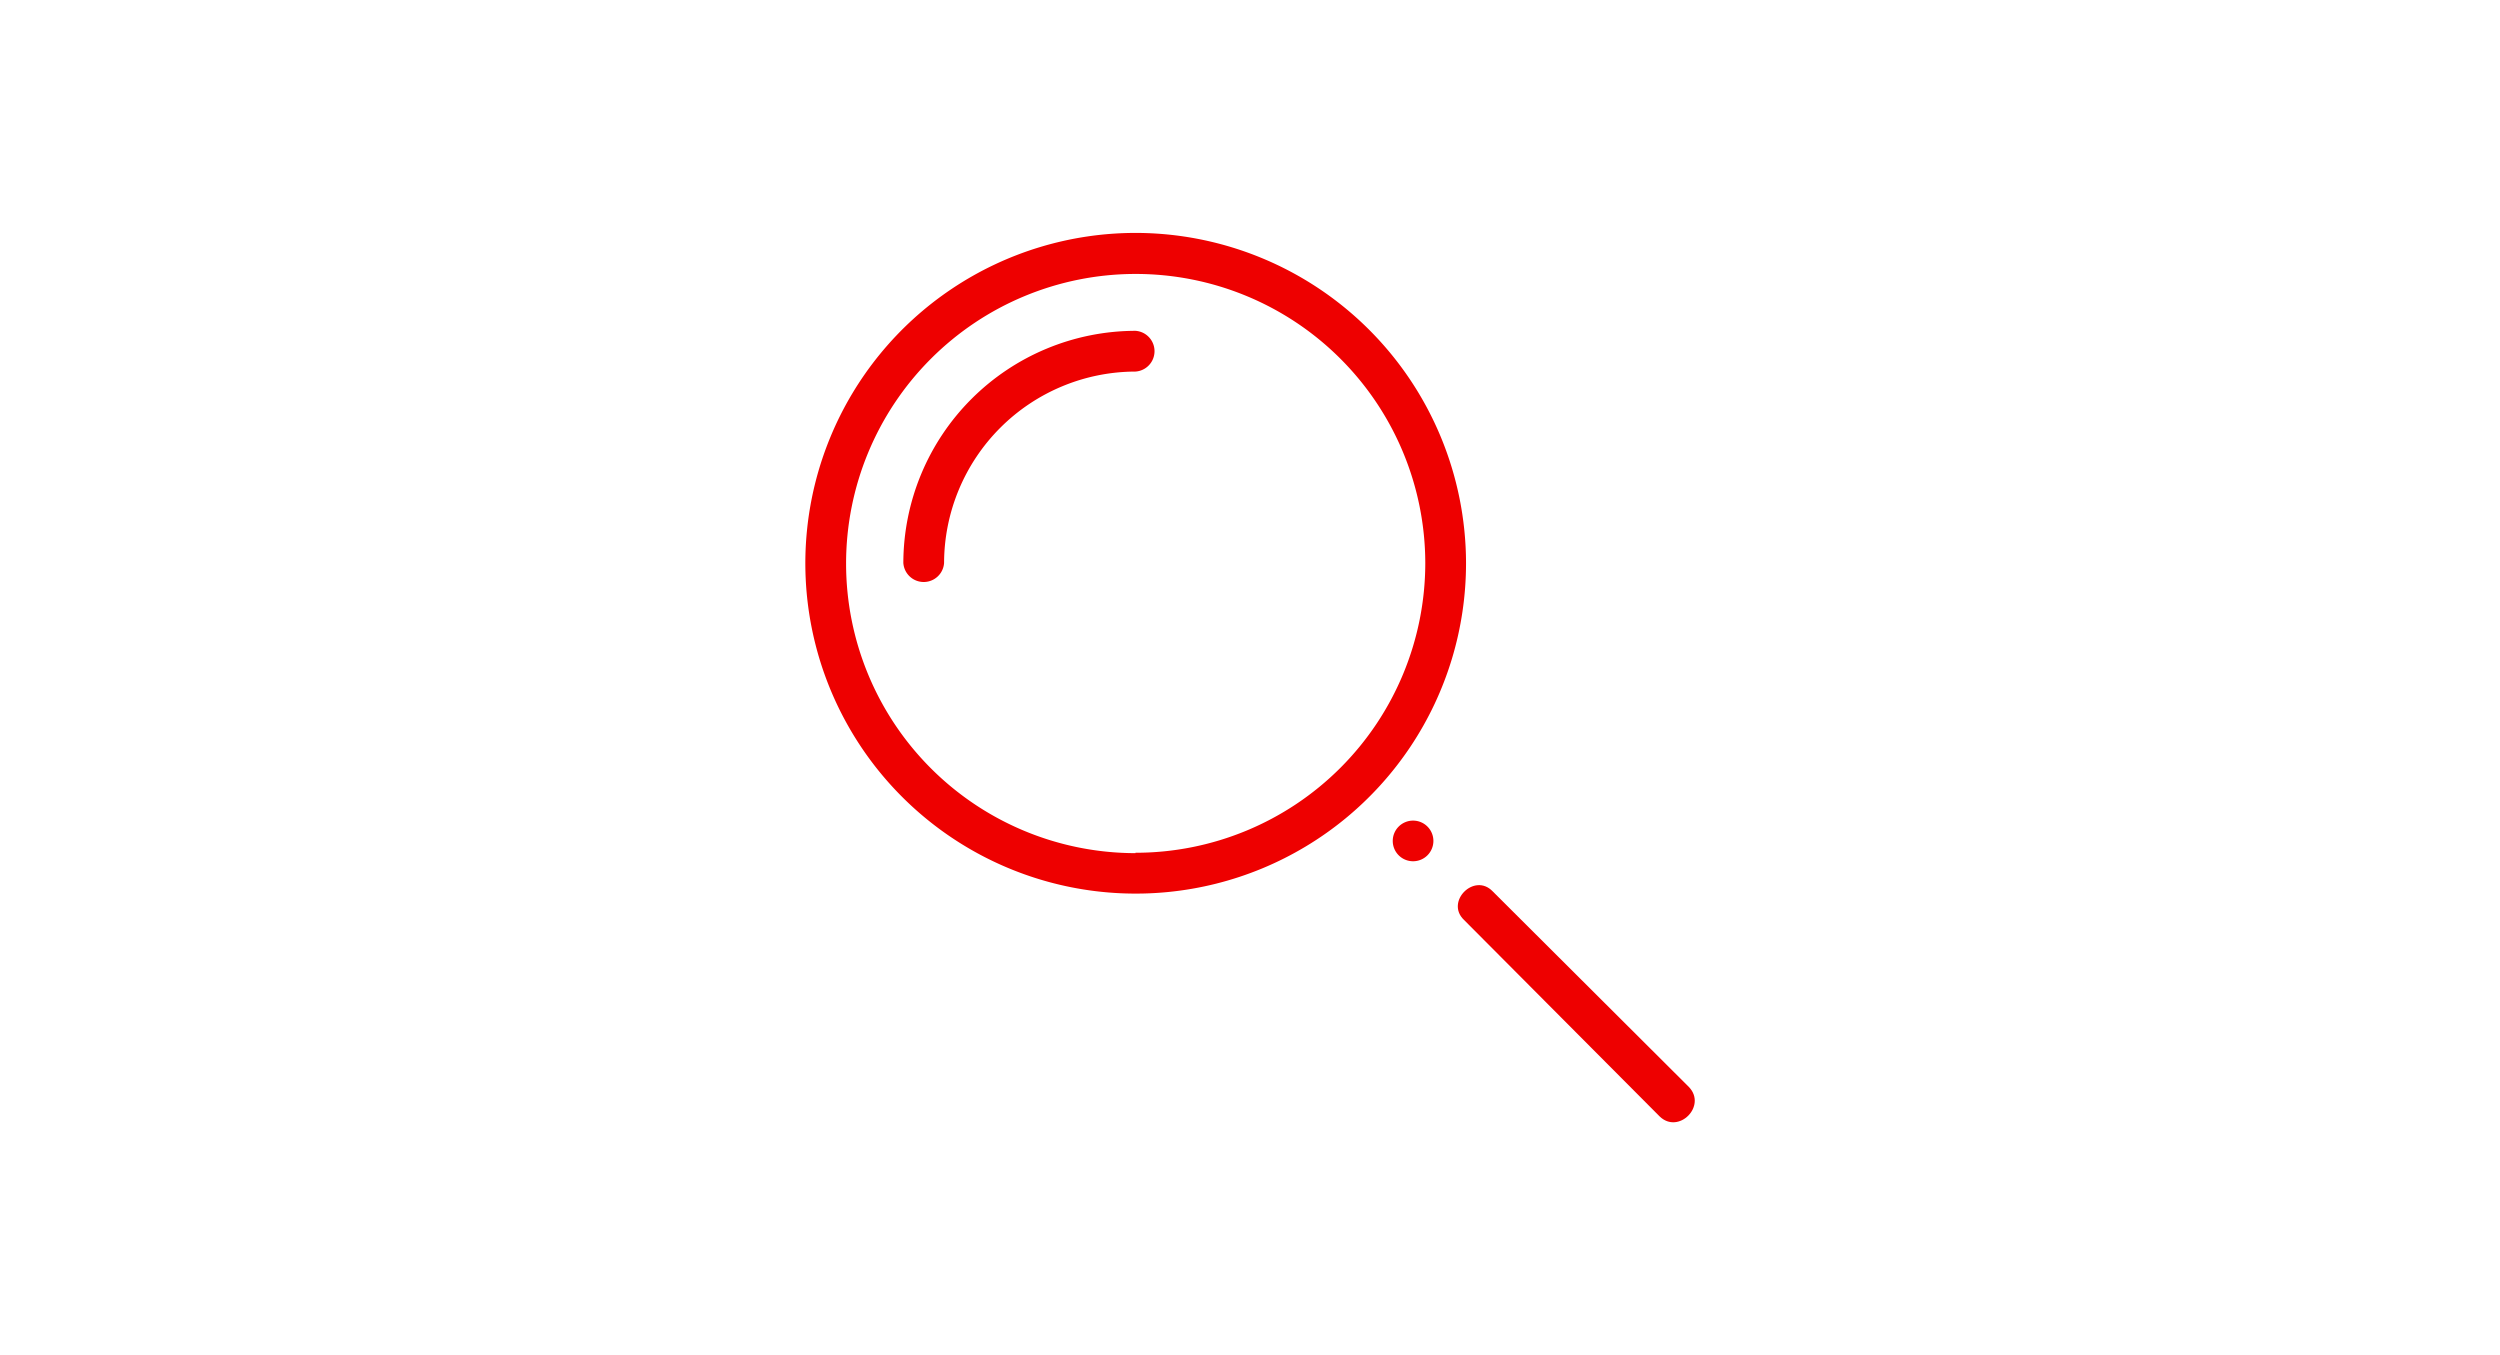 <svg id="a8e69f7a-a3b0-454f-a1c7-b65be3d34a29" data-name="Layer 1" xmlns="http://www.w3.org/2000/svg" viewBox="0 0 262 142"><defs><style>.b02930e5-89b8-43d5-a3e6-d9c8d7dcd980{fill:#e00;}</style></defs><path class="b02930e5-89b8-43d5-a3e6-d9c8d7dcd980" d="M119,24.41A34.62,34.62,0,1,0,153.64,59,34.66,34.66,0,0,0,119,24.41Zm0,65A30.35,30.35,0,1,1,149.37,59,30.38,30.38,0,0,1,119,89.37Z"/><path class="b02930e5-89b8-43d5-a3e6-d9c8d7dcd980" d="M177,113.92,156.43,93.41c-1.93-2-5,1.1-3,3L173.93,117C175.91,118.92,178.91,115.91,177,113.92Z"/><path class="b02930e5-89b8-43d5-a3e6-d9c8d7dcd980" d="M119,34.67A24.38,24.38,0,0,0,94.67,59a2.14,2.14,0,0,0,4.27,0A20.11,20.11,0,0,1,119,38.94a2.14,2.14,0,0,0,0-4.27Z"/><path class="b02930e5-89b8-43d5-a3e6-d9c8d7dcd980" d="M148.09,86a2.13,2.13,0,1,0,2.13,2.13A2.13,2.13,0,0,0,148.09,86Z"/></svg>